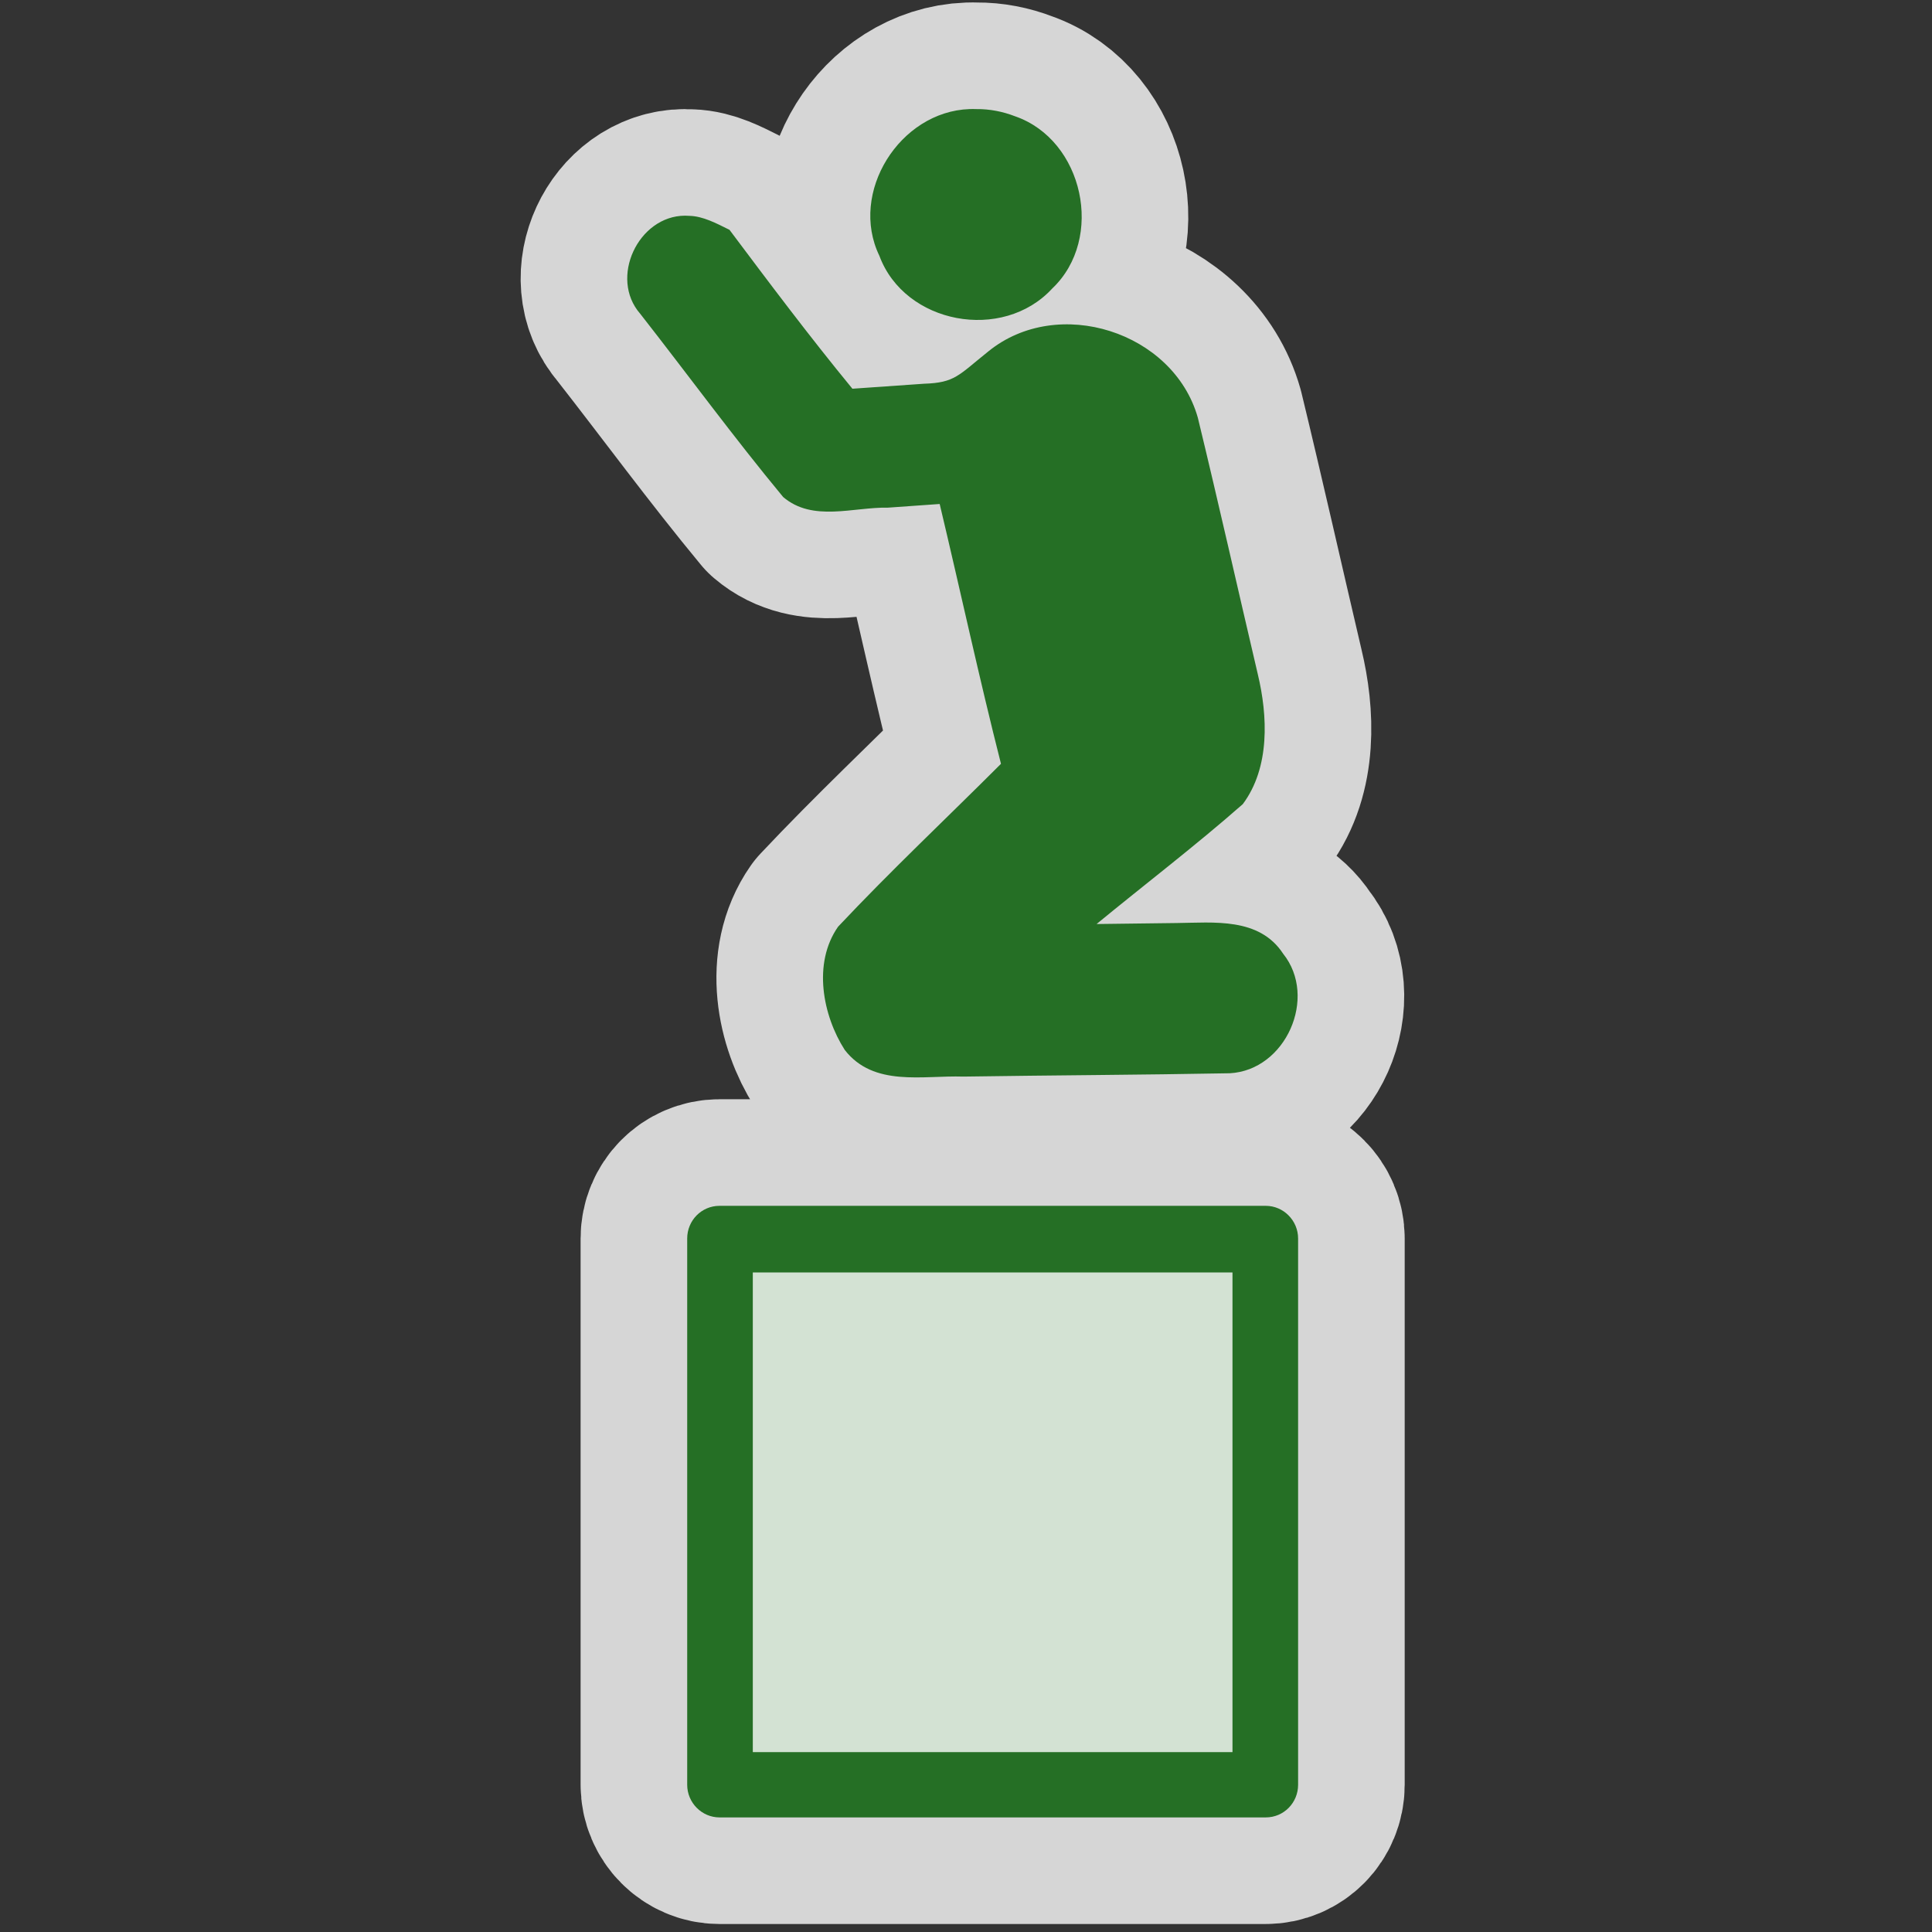 <?xml version="1.0" encoding="UTF-8" standalone="no"?>
<svg xmlns="http://www.w3.org/2000/svg" version="1.0" width="580" height="580">
 <rect width="100%" height="100%" fill="#333333" stroke="none"/>
 <path id="path4140" d="M 291.055 32.746 C 270.089 33.476 254.797 57.813 264 76.801 C 271.6 97.301 301 102.8 315.9 86.6 C 331.7 71.6 325.299 42 304.699 34.9 C 301.099 33.5 297.1 32.7 293.1 32.75 C 292.412 32.723 291.731 32.723 291.055 32.746 z M 205.627 64.748 C 191.612 64.811 182.802 83.446 192.199 94.199 C 206.599 112.599 220.2 131.199 235.1 149.199 C 244 156.799 256.1 152.2 266.6 152.4 L 282.1 151.301 C 288.3 177.301 293.9 203.301 300.5 229.301 C 284.2 245.601 267.5 261.299 251.6 278.199 C 243.9 289.199 247 304.899 253.6 315.199 C 262.3 326.399 276.999 322.799 289.199 323.199 C 315.799 322.799 342.199 322.699 369.199 322.199 C 385.999 321.299 395.699 299.401 385.199 286.301 C 377.999 275.301 364.299 277 353.199 277.1 L 329.199 277.4 C 343.799 265.4 359 253.8 373.1 241.4 C 381.3 230.4 380.6 214.9 377.6 202.4 C 371.6 176.8 365.9 151.4 359.6 125.4 C 352.3 99.6 317.599 88.5 296.699 105.5 C 287.699 112.7 286.7 114.899 277.4 115.199 L 255.9 116.699 C 243 100.999 231 85 219 69 C 215 67 211 64.901 207 64.801 C 206.537 64.763 206.079 64.746 205.627 64.748 z M 216 362 C 210.6 362 206.301 366.401 206.301 371.801 L 206.301 535.801 C 206.301 541.201 210.7 545.6 216 545.6 L 380 545.6 C 385.4 545.6 389.699 541.201 389.699 535.801 L 389.699 371.801 C 389.699 366.401 385.3 362 380 362 L 216 362 z " mix-blend-mode="normal" solid-color="#256f25" opacity="0.8" white-space="normal" color-interpolation-filters="linearRGB" filter-gaussianBlur-deviation="0" color="#256f25" image-rendering="auto" color-rendering="auto" stroke-width="64" isolation="auto" color-interpolation="sRGB" solid-opacity="1" fill="none" stroke-linejoin="round" filter-blend-mode="normal" stroke="#ffffff" shape-rendering="auto"/>
 <path d="M 291.055 32.746 C 270.089 33.476 254.797 57.813 264 76.801 C 271.6 97.301 301 102.8 315.9 86.6 C 331.7 71.6 325.299 42 304.699 34.9 C 301.099 33.5 297.1 32.7 293.1 32.75 C 292.412 32.723 291.731 32.723 291.055 32.746 z M 205.627 64.748 C 191.612 64.811 182.802 83.446 192.199 94.199 C 206.599 112.599 220.2 131.199 235.1 149.199 C 244 156.799 256.1 152.2 266.6 152.4 L 282.1 151.301 C 288.3 177.301 293.9 203.301 300.5 229.301 C 284.2 245.601 267.5 261.299 251.6 278.199 C 243.9 289.199 247 304.899 253.6 315.199 C 262.3 326.399 276.999 322.799 289.199 323.199 C 315.799 322.799 342.199 322.699 369.199 322.199 C 385.999 321.299 395.699 299.401 385.199 286.301 C 377.999 275.301 364.299 277 353.199 277.1 L 329.199 277.4 C 343.799 265.4 359 253.8 373.1 241.4 C 381.3 230.4 380.6 214.9 377.6 202.4 C 371.6 176.8 365.9 151.4 359.6 125.4 C 352.3 99.6 317.599 88.5 296.699 105.5 C 287.699 112.7 286.7 114.899 277.4 115.199 L 255.9 116.699 C 243 100.999 231 85 219 69 C 215 67 211 64.901 207 64.801 C 206.537 64.763 206.079 64.746 205.627 64.748 z M 216 362 C 210.6 362 206.301 366.401 206.301 371.801 L 206.301 535.801 C 206.301 541.201 210.7 545.6 216 545.6 L 380 545.6 C 385.4 545.6 389.699 541.201 389.699 535.801 L 389.699 371.801 C 389.699 366.401 385.3 362 380 362 L 216 362 z " id="rect4154" fill="#256f25" isolation="auto" color-rendering="auto" white-space="normal" solid-opacity="1" mix-blend-mode="normal" color-interpolation-filters="linearRGB" shape-rendering="auto" image-rendering="auto" color-interpolation="sRGB" color="#256f25" solid-color="#256f25"/>
 <path d="m 226,382 144,0 0,144 -144,0 z" id="rect3587" mix-blend-mode="normal" isolation="auto" white-space="normal" opacity="0.8" fill="#ffffff" color-rendering="auto" solid-opacity="1" color-interpolation-filters="linearRGB" shape-rendering="auto" image-rendering="auto" color-interpolation="sRGB" color="#256f25" solid-color="#256f25"/>
</svg>
